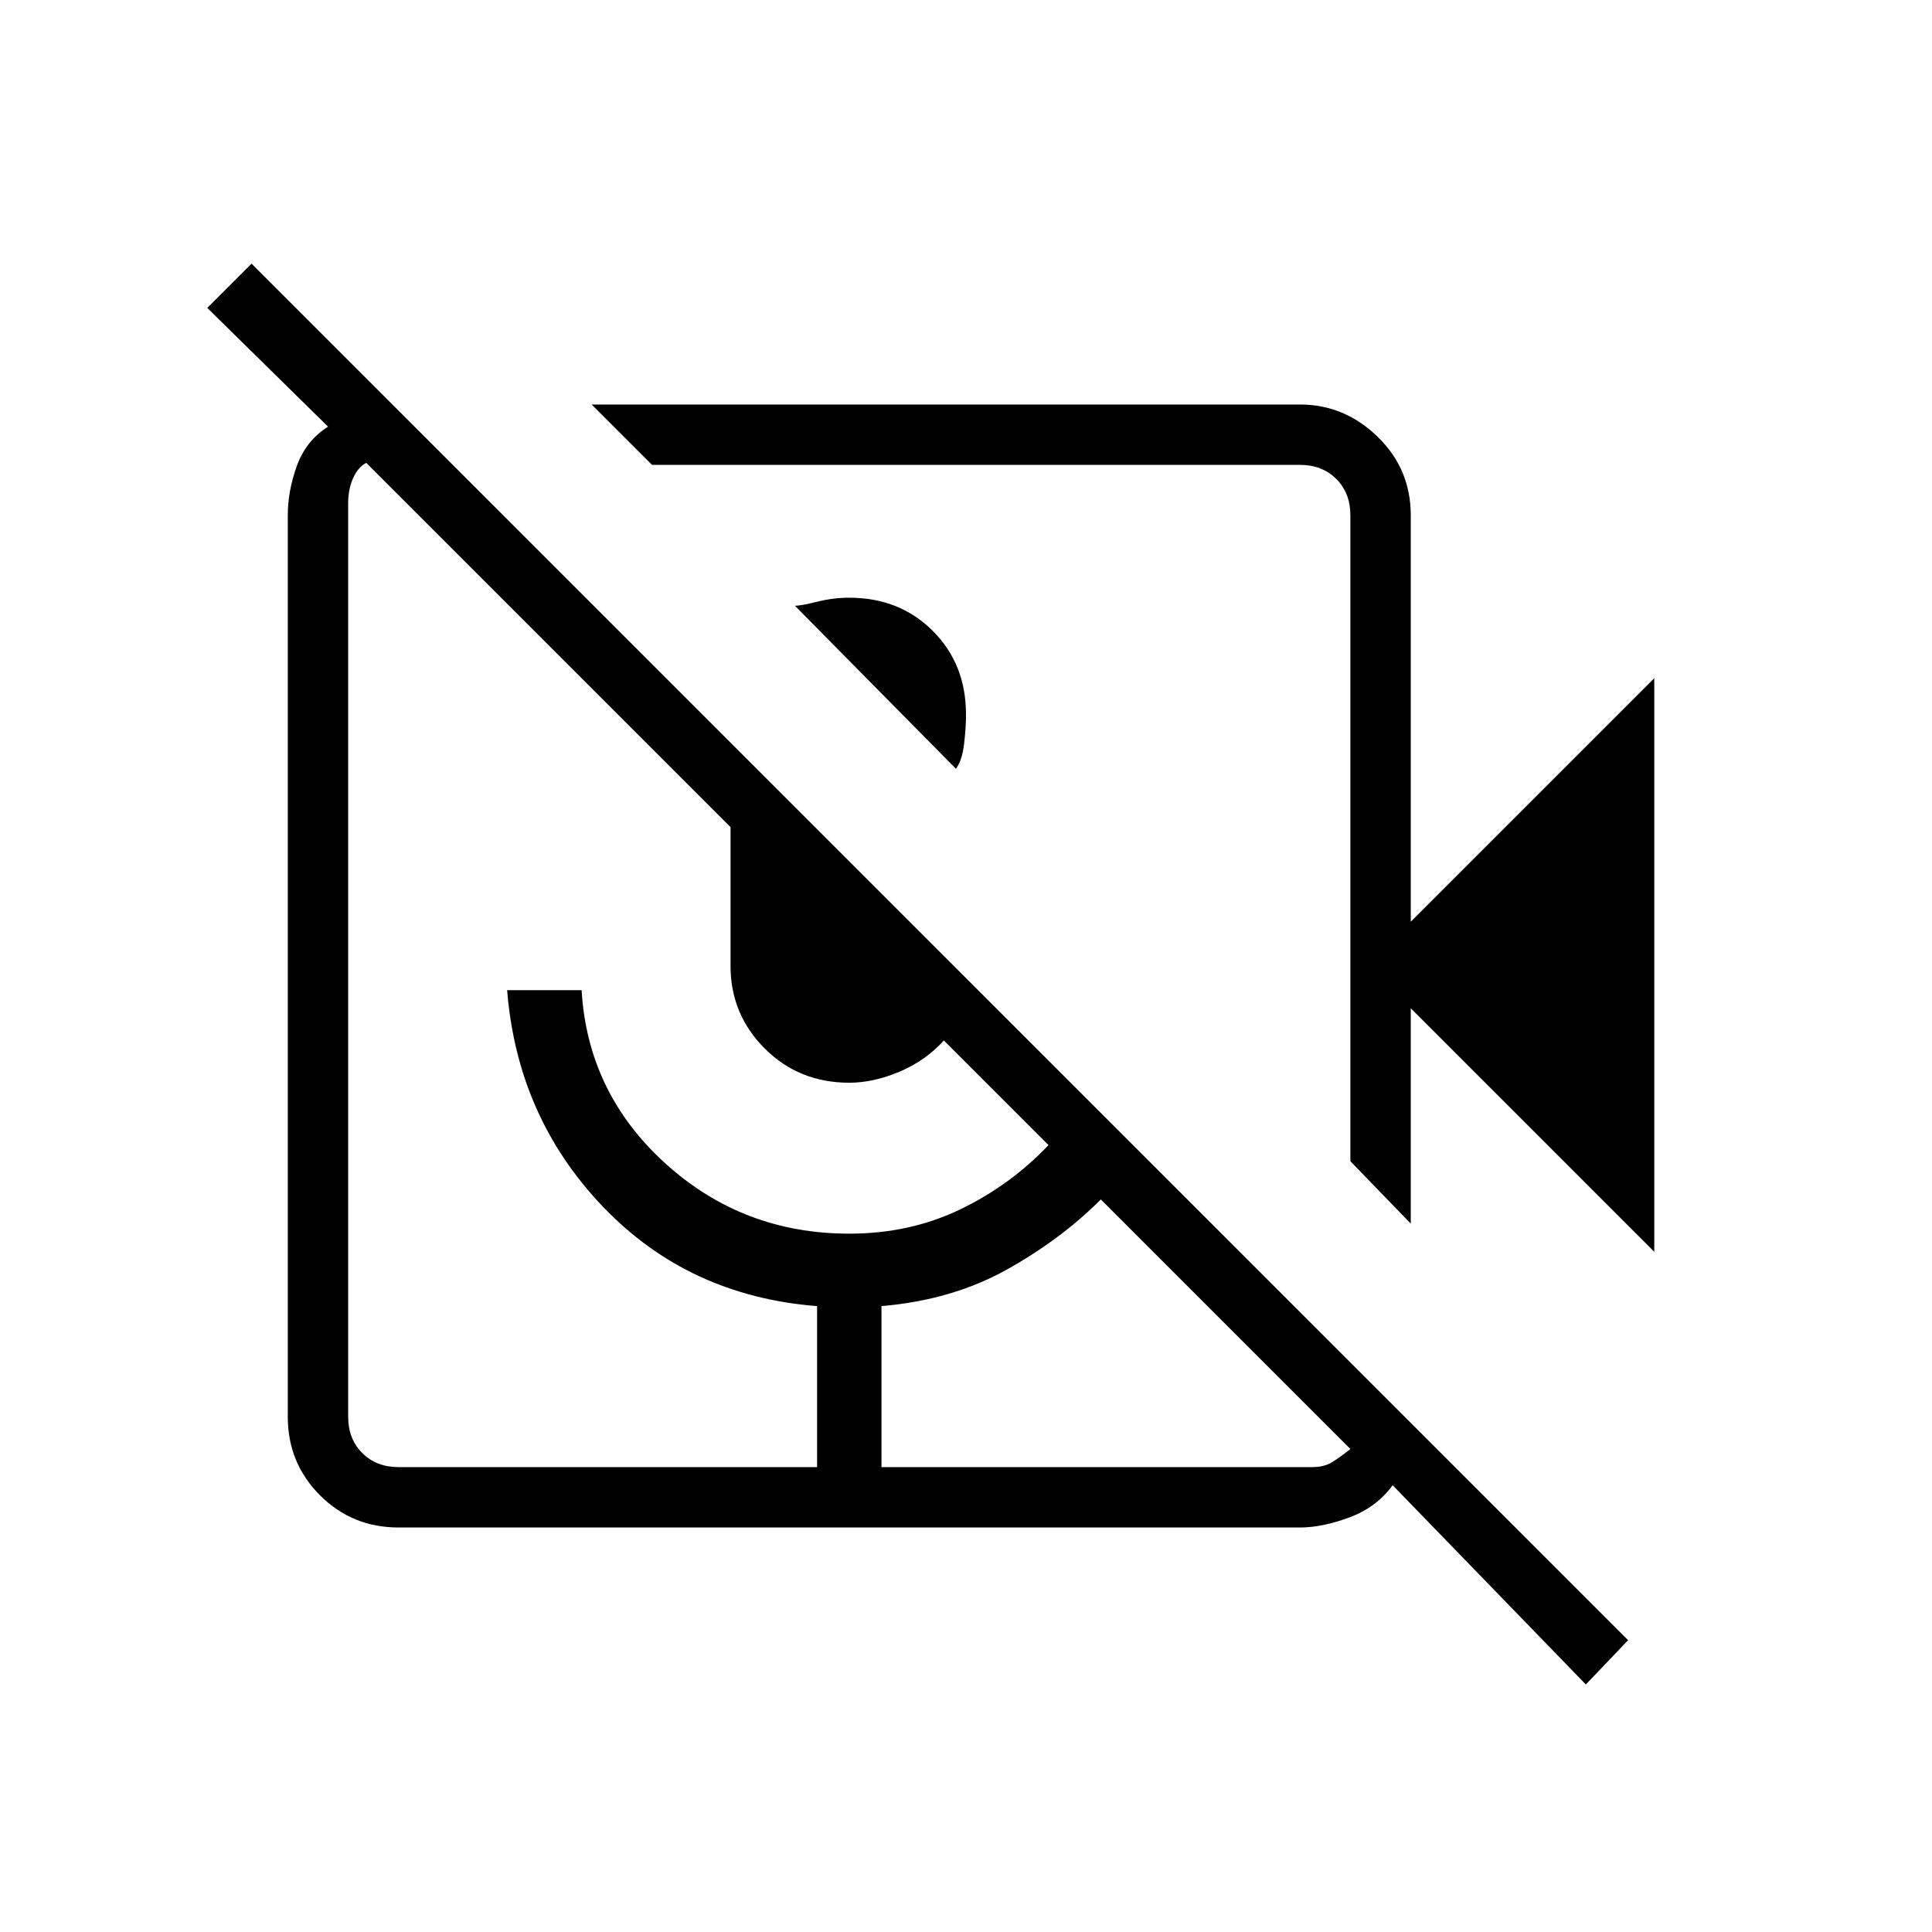 <svg xmlns="http://www.w3.org/2000/svg" height="48" width="48"><path d="M23.75 19.1 19.75 15.05Q19.9 15.05 20.3 14.95Q20.7 14.85 21.1 14.85Q22.35 14.85 23.175 15.675Q24 16.5 24 17.75Q24 18.1 23.95 18.5Q23.9 18.9 23.75 19.1ZM41.1 31.1 35.05 25.05V30.4L33.55 28.85V12.8Q33.55 12.25 33.2 11.9Q32.85 11.55 32.3 11.55H16.2L14.7 10.05H32.3Q33.4 10.05 34.225 10.85Q35.05 11.65 35.05 12.8V22.9L41.1 16.85ZM39.4 41.85 34.6 36.9Q34.2 37.45 33.525 37.7Q32.85 37.95 32.3 37.95H9.9Q8.75 37.95 7.95 37.15Q7.15 36.35 7.15 35.2V12.8Q7.15 12.2 7.375 11.575Q7.6 10.95 8.15 10.6L5.15 7.65L6.25 6.55L40.45 40.75ZM21.9 36.45H32.6Q32.9 36.45 33.1 36.325Q33.3 36.2 33.55 36L27.35 29.8Q26.35 30.8 25 31.55Q23.65 32.3 21.9 32.45ZM9.9 36.45H20.3V32.45Q17.1 32.2 14.975 29.975Q12.85 27.75 12.6 24.6H14.45Q14.6 27.15 16.525 28.9Q18.45 30.65 21.1 30.65Q22.6 30.65 23.85 30.05Q25.1 29.45 26.05 28.45L23.45 25.85Q23 26.35 22.35 26.625Q21.7 26.9 21.1 26.9Q19.85 26.9 19 26.05Q18.15 25.2 18.15 24V20.55L9.1 11.5Q8.9 11.6 8.775 11.875Q8.65 12.15 8.65 12.5V35.2Q8.65 35.75 9 36.1Q9.35 36.45 9.9 36.45Z"/></svg>